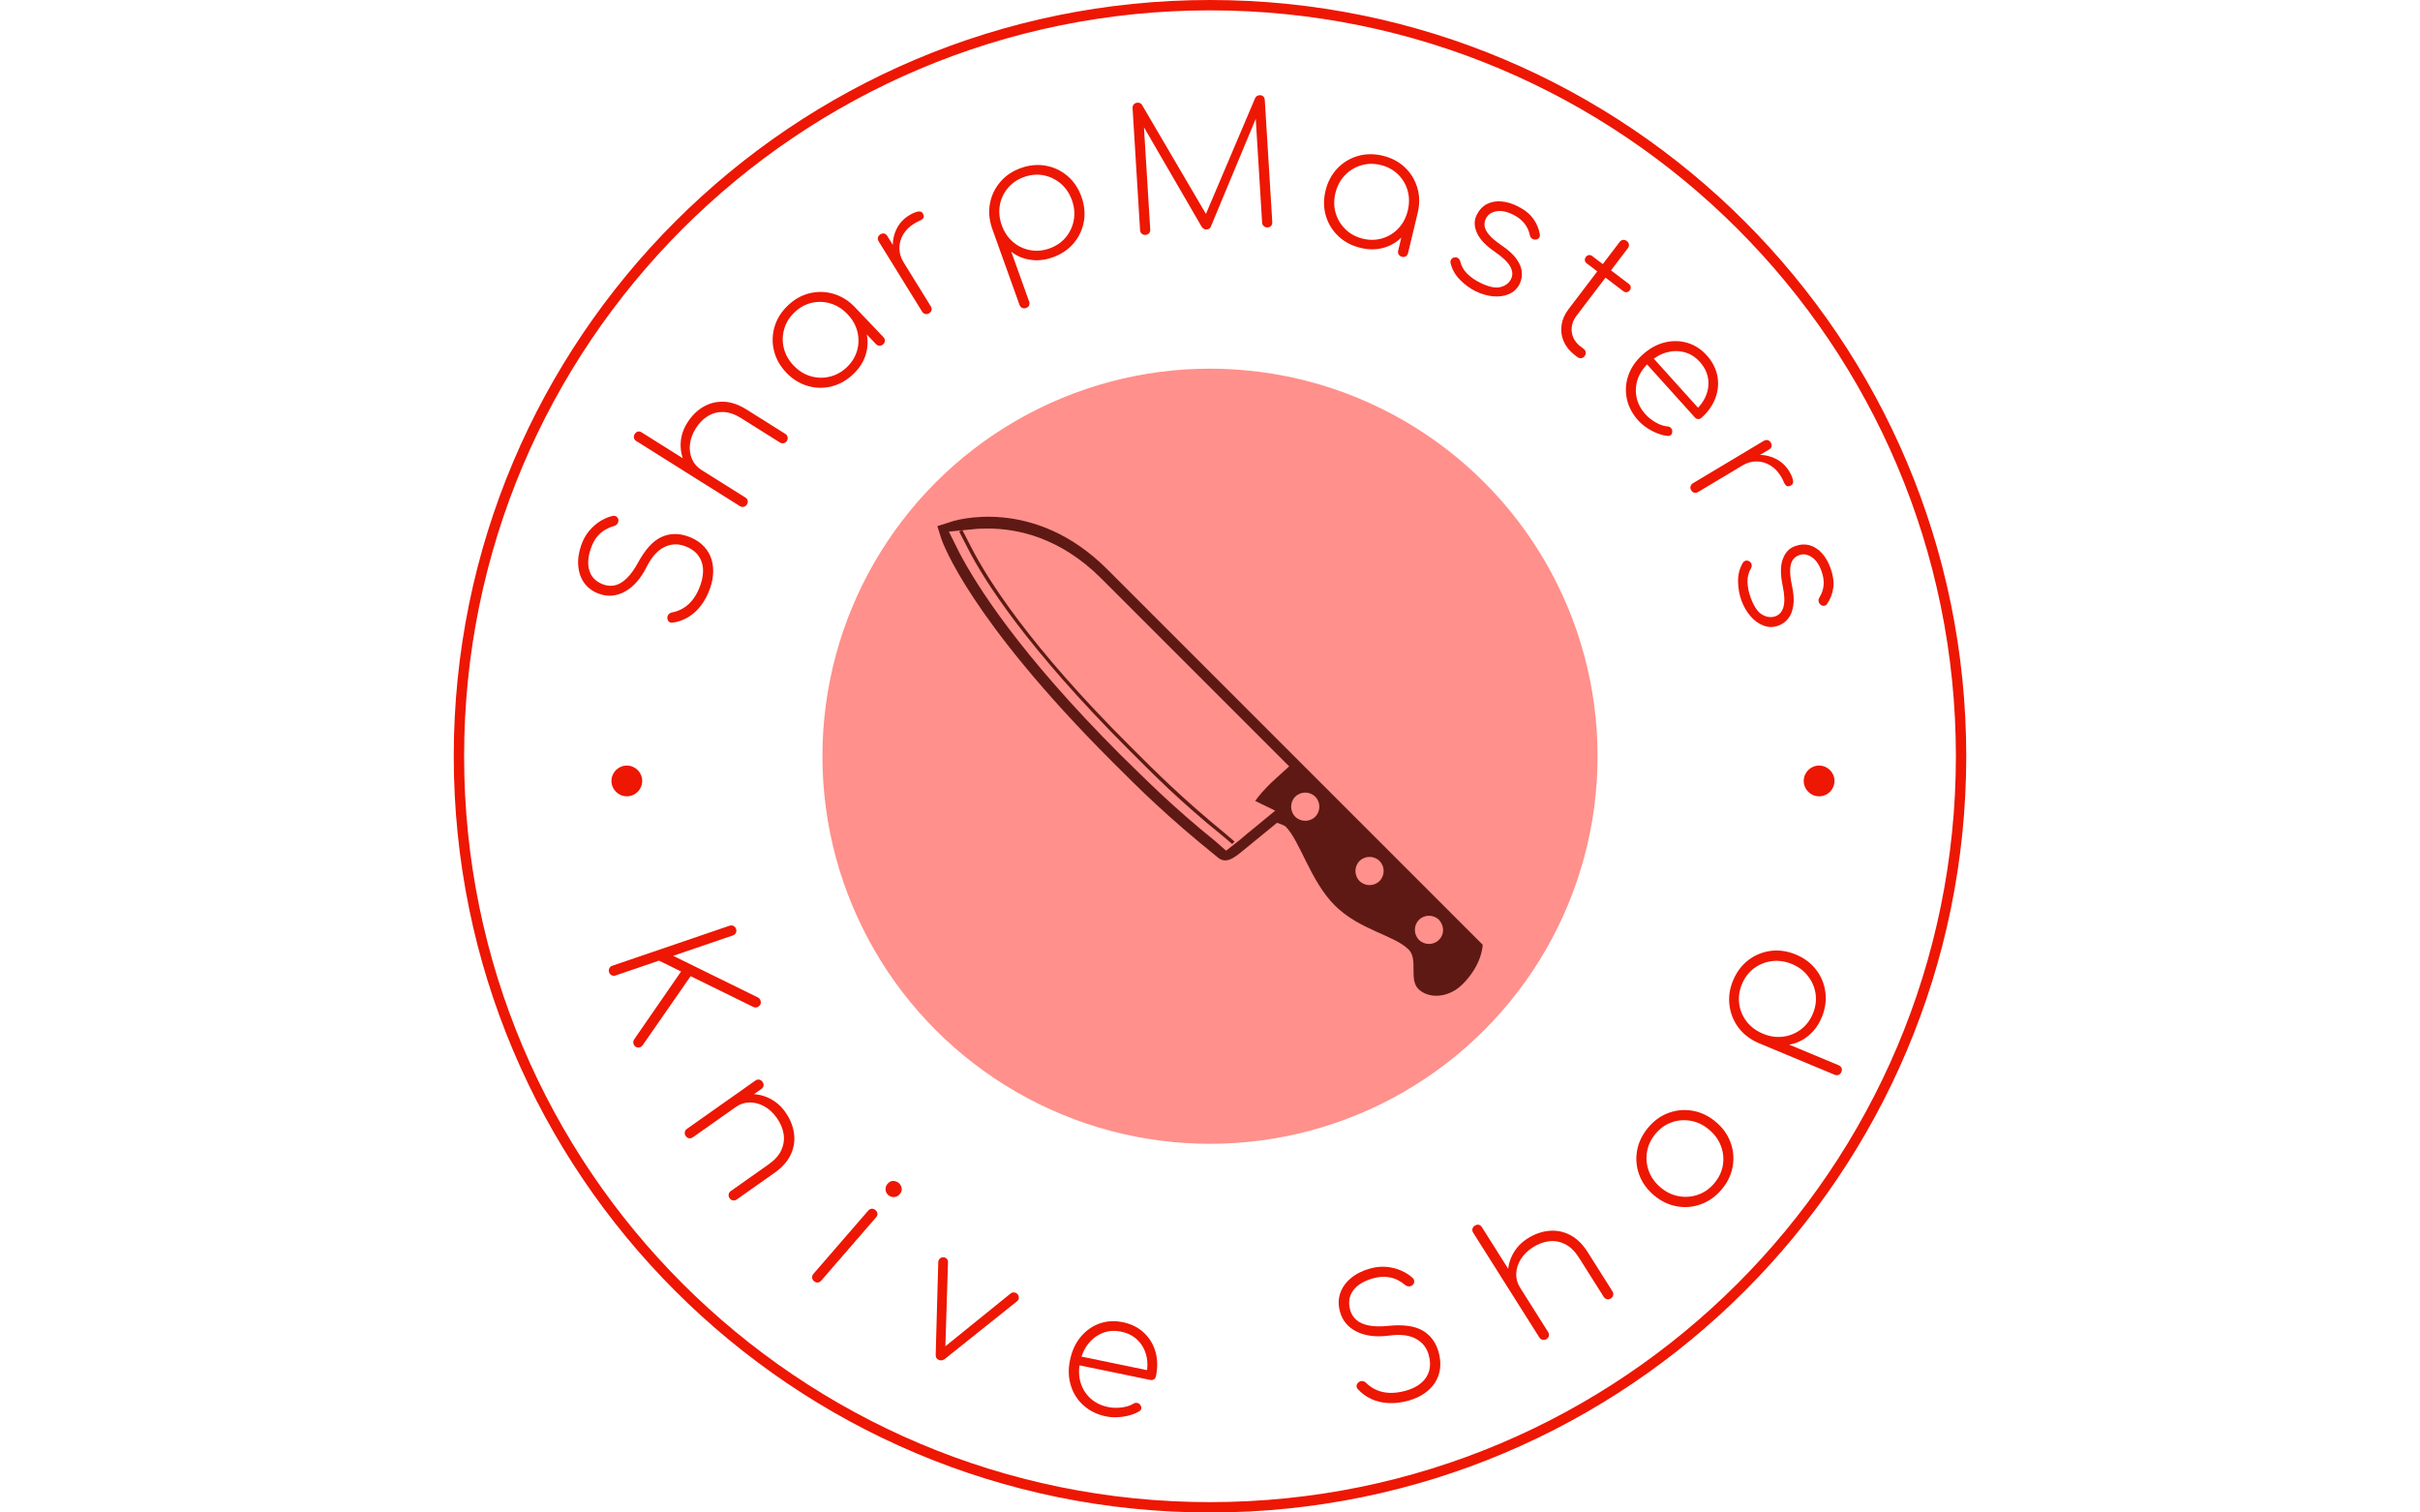 <svg xmlns="http://www.w3.org/2000/svg" version="1.1" xmlns:xlink="http://www.w3.org/1999/xlink" xmlns:svgjs="http://svgjs.dev/svgjs" width="1000" height="625" viewBox="0 0 1000 625"><g transform="matrix(1,0,0,1,0,0)"><svg viewBox="0 0 512 320" data-background-color="#5e1914" preserveAspectRatio="xMidYMid meet" height="625" width="1000" xmlns="http://www.w3.org/2000/svg" xmlns:xlink="http://www.w3.org/1999/xlink"><g id="tight-bounds" transform="matrix(1,0,0,1,0,0)"><svg viewBox="0 0 512 320" height="320" width="512"><g><svg></svg></g><g><svg viewBox="0 0 512 320" height="320" width="512"><g><path d="M96 160c0-88.366 71.634-160 160-160 88.366 0 160 71.634 160 160 0 88.366-71.634 160-160 160-88.366 0-160-71.634-160-160zM256 317.808c87.155 0 157.808-70.653 157.808-157.808 0-87.155-70.653-157.808-157.808-157.808-87.155 0-157.808 70.653-157.808 157.808 0 87.155 70.653 157.808 157.808 157.808z" fill="#ed1703" fill-rule="nonzero" stroke="none" stroke-width="1" stroke-linecap="butt" stroke-linejoin="miter" stroke-miterlimit="10" stroke-dasharray="" stroke-dashoffset="0" font-family="none" font-weight="none" font-size="none" text-anchor="none" style="mix-blend-mode: normal" data-fill-palette-color="tertiary"></path></g><g transform="matrix(1,0,0,1,116.14,20.14)"><svg viewBox="0 0 279.72 279.72" height="279.72" width="279.72"><g><svg viewBox="0 0 279.72 279.72" height="279.72" width="279.72"><g><svg viewBox="0 0 279.72 279.72" height="279.72" width="279.72"><g id="textblocktransform"><svg viewBox="0 0 279.72 279.72" height="279.72" width="279.72" id="textblock"><g><svg viewBox="0 0 279.72 279.72" height="279.72" width="279.72"><g transform="matrix(1,0,0,1,57.447,57.447)"><svg viewBox="0 0 164.827 164.827" height="164.827" width="164.827"><g><circle r="82" cx="82.413" cy="82.413" fill="#ff908b" data-fill-palette-color="accent"></circle><svg xmlns="http://www.w3.org/2000/svg" xmlns:xlink="http://www.w3.org/1999/xlink" version="1.1" x="24.724" y="24.724" viewBox="0 5.449 89.9 78.966" enable-background="new 0 0 90 90" xml:space="preserve" height="115.379" width="115.379" class="icon-kg-0" data-fill-palette-color="quaternary" id="kg-0"><g fill="#5e1914" data-fill-palette-color="quaternary"><path d="M48.6 59.4l-1.4-1.2C39.9 52.3 35.7 48 31.6 43.9 14.7 27 7.7 15.9 5.1 10.8L3.6 7.9l0.5-0.3 1.5 2.9c2.6 5.1 9.5 16.2 26.4 33 4.1 4.1 8.4 8.4 15.6 14.3l1.4 1.2L48.6 59.4z" fill="#5e1914" data-fill-palette-color="quaternary"></path></g><path d="M60.7 46.8l-3.3-3.3L28.1 14.2C15.9 1.9 2.7 6.1 2.2 6.3L0 7l0.7 2.2c0.2 0.5 4.5 13 28.2 36.7 4.4 4.4 9 9 17.2 15.6 1.4 1.3 2.7 0.3 4.4-1.1l5.5-4.5c0.6 0.2 1.1 0.4 1.4 0.6 2.4 2.4 4.1 9 8.1 13 4.1 4.1 9.8 4.9 12.2 7.3 1.6 1.6 0 4.9 1.6 6.5 1.6 1.6 4.9 1.6 7.3-0.8 3.3-3.3 3.3-6.5 3.3-6.5L60.7 46.8zM55.8 48.6c-2 1.8-2.9 3-3.4 3.7l3.3 1.6-3.4 2.8c-0.9 0.7-1.7 1.4-2.4 2l-2.3 1.8L45.9 59c-7.3-5.9-11.5-10.2-15.7-14.3C13.3 27.8 6.4 16.6 3.7 11.5L1.9 7.9l4.1-0.4c0.8-0.1 1.6-0.1 2.4-0.1 4.7 0 11.8 1.4 18.6 8.2L58 46.6 55.8 48.6zM62.3 54.9c-0.9 0.9-2.4 0.9-3.3 0-0.9-0.9-0.9-2.4 0-3.3 0.9-0.9 2.4-0.9 3.3 0C63.2 52.5 63.2 54 62.3 54.9zM72.9 65.5c-0.9 0.9-2.4 0.9-3.3 0-0.9-0.9-0.9-2.4 0-3.3 0.9-0.9 2.4-0.9 3.3 0C73.8 63.1 73.8 64.6 72.9 65.5zM82.7 75.2c-0.9 0.9-2.4 0.9-3.3 0-0.9-0.9-0.9-2.4 0-3.3 0.9-0.9 2.4-0.9 3.3 0C83.6 72.9 83.6 74.3 82.7 75.2z" fill="#5e1914" data-fill-palette-color="quaternary"></path></svg></g></svg></g><g><path d="M34.115 104.25v0c-0.487 1.422-1.133 2.659-1.938 3.71-0.805 1.052-1.722 1.885-2.752 2.5-1.027 0.608-2.125 0.988-3.292 1.139v0c-0.319 0.046-0.581-0.036-0.784-0.247-0.212-0.207-0.311-0.474-0.297-0.801v0c-0.004-0.277 0.094-0.522 0.294-0.736 0.192-0.21 0.438-0.341 0.738-0.393v0c0.859-0.158 1.675-0.479 2.448-0.962 0.771-0.477 1.456-1.129 2.056-1.954 0.598-0.819 1.094-1.804 1.489-2.954v0c0.441-1.289 0.609-2.478 0.501-3.567-0.107-1.089-0.495-2.03-1.162-2.823-0.659-0.798-1.589-1.402-2.79-1.813v0c-1.491-0.511-2.936-0.405-4.334 0.316-1.398 0.722-2.622 2.131-3.672 4.229v0c-1.228 2.411-2.728 4.111-4.5 5.099-1.763 0.985-3.562 1.163-5.394 0.536v0c-1.333-0.457-2.386-1.188-3.157-2.193-0.769-1.012-1.221-2.219-1.355-3.62-0.143-1.397 0.057-2.889 0.6-4.476v0c0.403-1.175 0.967-2.196 1.695-3.063 0.725-0.86 1.526-1.56 2.403-2.1 0.881-0.531 1.729-0.884 2.544-1.056v0c0.307-0.071 0.586-0.022 0.838 0.149 0.256 0.18 0.391 0.434 0.406 0.764v0c0.002 0.283-0.077 0.535-0.237 0.755-0.167 0.218-0.392 0.371-0.676 0.457v0c-0.582 0.154-1.182 0.4-1.799 0.74-0.626 0.343-1.215 0.837-1.768 1.481-0.548 0.652-1.004 1.51-1.368 2.571v0c-0.636 1.858-0.719 3.461-0.248 4.808 0.477 1.35 1.483 2.287 3.019 2.813v0c0.815 0.279 1.632 0.315 2.452 0.109 0.821-0.213 1.632-0.715 2.433-1.508 0.799-0.786 1.576-1.871 2.333-3.257v0c1.493-2.751 3.109-4.542 4.848-5.372 1.741-0.837 3.62-0.91 5.635-0.22v0c1.175 0.403 2.172 0.966 2.99 1.691 0.812 0.723 1.421 1.563 1.827 2.521 0.406 0.958 0.608 2.009 0.605 3.151 0.005 1.139-0.205 2.33-0.631 3.576z" fill="#ed1703" data-fill-palette-color="primary"></path><path d="M50.336 73.138v0c-0.163 0.26-0.385 0.425-0.665 0.493-0.282 0.06-0.553 0.008-0.814-0.156v0l-8.179-5.138c-1.335-0.839-2.6-1.274-3.794-1.306-1.198-0.027-2.29 0.261-3.276 0.864-0.99 0.609-1.835 1.47-2.535 2.585v0c-0.689 1.097-1.101 2.211-1.235 3.342-0.129 1.134 0.011 2.18 0.419 3.138 0.41 0.967 1.073 1.739 1.989 2.315v0l-0.954 1.518c-1.206-0.868-2.101-1.955-2.685-3.26-0.582-1.296-0.824-2.663-0.726-4.1 0.098-1.437 0.554-2.803 1.368-4.099v0c0.917-1.459 2.038-2.585 3.364-3.377 1.328-0.783 2.775-1.152 4.34-1.108 1.568 0.054 3.191 0.608 4.871 1.664v0l8.179 5.138c0.26 0.163 0.423 0.388 0.488 0.673 0.063 0.276 0.011 0.547-0.155 0.814zM41.882 86.594v0c-0.167 0.266-0.389 0.43-0.664 0.494-0.285 0.065-0.558 0.016-0.819-0.148v0l-14.806-9.3c-0.283-0.178-0.448-0.404-0.496-0.679-0.057-0.273-0.003-0.542 0.164-0.808v0c0.178-0.283 0.4-0.455 0.667-0.516 0.258-0.059 0.528 0.001 0.811 0.178v0l14.806 9.301c0.26 0.163 0.428 0.379 0.504 0.648 0.067 0.271 0.011 0.547-0.167 0.83zM34.586 82.011v0c-0.167 0.266-0.389 0.43-0.665 0.493-0.28 0.069-0.553 0.02-0.819-0.147v0l-14.619-9.184c-0.283-0.178-0.451-0.406-0.505-0.684-0.052-0.269 0.006-0.537 0.173-0.802v0c0.178-0.283 0.397-0.457 0.659-0.521 0.264-0.055 0.537 0.006 0.819 0.183v0l14.619 9.183c0.266 0.167 0.434 0.383 0.504 0.648 0.067 0.271 0.011 0.547-0.166 0.831z" fill="#ed1703" data-fill-palette-color="primary"></path><path d="M64.393 59.012v0c-1.388 1.322-2.931 2.192-4.628 2.608-1.706 0.417-3.397 0.375-5.072-0.124-1.684-0.499-3.178-1.434-4.481-2.802v0c-1.317-1.383-2.185-2.928-2.601-4.635-0.417-1.697-0.376-3.387 0.124-5.071 0.495-1.679 1.436-3.18 2.824-4.503v0c1.383-1.317 2.924-2.18 4.62-2.587 1.697-0.407 3.382-0.362 5.057 0.138 1.684 0.499 3.185 1.441 4.502 2.824v0l0.335 1.66c1.124 1.18 1.84 2.514 2.149 4 0.313 1.491 0.237 2.98-0.229 4.466-0.471 1.482-1.338 2.823-2.6 4.026zM63.011 57.561v0c1.088-1.036 1.819-2.221 2.191-3.554 0.372-1.323 0.389-2.658 0.048-4.003-0.34-1.345-1.031-2.565-2.072-3.658v0c-1.055-1.108-2.246-1.864-3.573-2.27-1.327-0.406-2.661-0.455-4.001-0.148-1.349 0.307-2.568 0.979-3.656 2.016v0c-1.074 1.023-1.8 2.203-2.177 3.54-0.382 1.333-0.408 2.676-0.078 4.031 0.331 1.355 1.024 2.586 2.079 3.693v0c1.041 1.093 2.23 1.838 3.567 2.235 1.337 0.396 2.68 0.436 4.03 0.119 1.354-0.312 2.568-0.979 3.642-2.001zM70.742 52.675v0c-0.242 0.23-0.504 0.342-0.788 0.335-0.293-0.007-0.545-0.122-0.757-0.344v0l-4.533-4.76-0.992-2.03 1.066-1.016 6.019 6.32c0.212 0.223 0.319 0.476 0.321 0.759 0.003 0.274-0.11 0.519-0.336 0.736z" fill="#ed1703" data-fill-palette-color="primary"></path><path d="M75.047 35.382l-1.218 0.754c-0.685-1.375-1.045-2.75-1.08-4.127-0.031-1.371 0.246-2.63 0.832-3.778 0.583-1.154 1.442-2.082 2.578-2.785v0c0.773-0.478 1.433-0.757 1.981-0.836 0.539-0.082 0.901 0.142 1.086 0.671v0c0.127 0.345 0.099 0.618-0.083 0.818-0.192 0.197-0.46 0.367-0.804 0.509-0.346 0.151-0.713 0.346-1.099 0.585v0c-1.017 0.629-1.788 1.401-2.315 2.315-0.532 0.918-0.792 1.888-0.78 2.91 0.008 1.016 0.309 2.004 0.902 2.964zM80.439 46.138v0c-0.267 0.165-0.538 0.215-0.814 0.15-0.285-0.067-0.508-0.231-0.67-0.492v0l-9.197-14.871c-0.176-0.284-0.225-0.56-0.147-0.828 0.069-0.27 0.236-0.488 0.503-0.653v0c0.284-0.176 0.559-0.232 0.826-0.169 0.257 0.061 0.474 0.233 0.65 0.517v0l9.197 14.87c0.162 0.261 0.217 0.529 0.167 0.804-0.059 0.272-0.231 0.496-0.515 0.672z" fill="#ed1703" data-fill-palette-color="primary"></path><path d="M100.945 45.025v0c-0.296 0.106-0.571 0.098-0.828-0.023-0.265-0.125-0.449-0.332-0.553-0.621v0l-5.85-16.317c-0.588-1.797-0.721-3.534-0.4-5.211 0.325-1.685 1.053-3.188 2.183-4.509 1.124-1.318 2.566-2.293 4.327-2.924v0c1.798-0.645 3.562-0.812 5.291-0.503 1.723 0.312 3.252 1.034 4.587 2.166 1.331 1.141 2.32 2.61 2.965 4.408v0c0.638 1.779 0.805 3.533 0.502 5.259-0.312 1.723-1.034 3.252-2.166 4.588-1.141 1.331-2.61 2.32-4.408 2.964v0c-1.622 0.582-3.206 0.756-4.752 0.522-1.546-0.234-2.89-0.805-4.032-1.715v0l3.781 10.544c0.104 0.289 0.102 0.563-0.004 0.821-0.115 0.254-0.329 0.437-0.643 0.55zM105.918 32.416v0c1.415-0.507 2.562-1.295 3.443-2.363 0.876-1.059 1.437-2.275 1.683-3.648 0.246-1.373 0.114-2.769-0.395-4.19v0c-0.516-1.44-1.305-2.612-2.368-3.516-1.062-0.904-2.268-1.486-3.618-1.747-1.358-0.265-2.745-0.144-4.159 0.364v0c-1.396 0.501-2.54 1.287-3.433 2.359-0.889 1.064-1.45 2.28-1.683 3.648-0.233 1.368-0.092 2.772 0.424 4.212v0c0.51 1.421 1.289 2.586 2.339 3.493 1.049 0.908 2.255 1.491 3.617 1.747 1.371 0.261 2.754 0.141 4.15-0.359z" fill="#ed1703" data-fill-palette-color="primary"></path><path d="M126.21 29.564v0c-0.313 0.019-0.576-0.065-0.789-0.253-0.219-0.194-0.339-0.444-0.357-0.751v0l-1.588-25.832c-0.019-0.307 0.069-0.57 0.263-0.789 0.188-0.212 0.438-0.328 0.752-0.348v0c0.473-0.029 0.804 0.131 0.993 0.481v0l14.219 24.253-1.25 0.077 10.963-25.8c0.191-0.373 0.5-0.573 0.927-0.599v0c0.313-0.019 0.573 0.065 0.778 0.253 0.199 0.195 0.308 0.446 0.328 0.753v0l1.587 25.832c0.019 0.307-0.059 0.569-0.233 0.787-0.181 0.212-0.428 0.327-0.741 0.347v0c-0.307 0.019-0.573-0.065-0.799-0.252-0.233-0.193-0.359-0.443-0.377-0.75v0l-1.429-23.252 0.551 0.147-9.99 23.984c-0.146 0.344-0.446 0.529-0.899 0.557v0c-0.433 0.027-0.784-0.179-1.052-0.618v0l-12.991-22.391 0.709-0.224 1.429 23.252c0.019 0.307-0.065 0.57-0.253 0.788-0.194 0.213-0.445 0.329-0.751 0.348z" fill="#ed1703" data-fill-palette-color="primary"></path><path d="M171.732 32.31v0c-1.864-0.447-3.432-1.27-4.704-2.469-1.277-1.206-2.161-2.648-2.652-4.325-0.496-1.685-0.523-3.447-0.081-5.285v0c0.446-1.858 1.272-3.425 2.477-4.701 1.198-1.272 2.64-2.156 4.325-2.652 1.679-0.497 3.45-0.522 5.315-0.074v0c1.858 0.446 3.418 1.27 4.682 2.473 1.264 1.203 2.141 2.643 2.632 4.32 0.496 1.685 0.521 3.457 0.074 5.314v0l-1.211 1.183c-0.38 1.585-1.111 2.911-2.19 3.978-1.082 1.073-2.373 1.818-3.875 2.233-1.5 0.41-3.097 0.411-4.792 0.005zM172.199 30.361v0c1.461 0.351 2.853 0.32 4.175-0.091 1.313-0.406 2.442-1.118 3.386-2.134 0.945-1.017 1.593-2.259 1.946-3.727v0c0.357-1.487 0.345-2.899-0.036-4.233-0.38-1.335-1.064-2.481-2.049-3.439-0.991-0.966-2.217-1.624-3.679-1.975v0c-1.442-0.346-2.827-0.314-4.155 0.095-1.326 0.403-2.468 1.111-3.426 2.125-0.958 1.014-1.615 2.264-1.972 3.752v0c-0.352 1.468-0.332 2.871 0.062 4.209 0.393 1.338 1.09 2.487 2.089 3.448 0.998 0.967 2.217 1.624 3.659 1.97zM180.501 34.197v0c-0.325-0.078-0.561-0.238-0.709-0.479-0.153-0.25-0.194-0.524-0.122-0.823v0l1.533-6.391 1.165-1.936 1.432 0.343-2.036 8.487c-0.072 0.299-0.226 0.526-0.462 0.682-0.229 0.151-0.496 0.19-0.801 0.117z" fill="#ed1703" data-fill-palette-color="primary"></path><path d="M196.003 41.453v0c-1.12-0.554-2.189-1.337-3.209-2.348-1.02-1.011-1.699-2.2-2.036-3.567v0c-0.067-0.301-0.022-0.566 0.136-0.794 0.151-0.231 0.387-0.375 0.706-0.433v0c0.29-0.043 0.547 0.017 0.771 0.181 0.228 0.172 0.369 0.391 0.424 0.657v0c0.255 1.036 0.758 1.918 1.508 2.646 0.75 0.729 1.649 1.352 2.697 1.871v0c1.802 0.892 3.236 1.202 4.301 0.932 1.074-0.273 1.823-0.838 2.247-1.695v0c0.412-0.832 0.353-1.722-0.177-2.67-0.539-0.945-1.584-1.95-3.136-3.016v0c-1.995-1.36-3.296-2.723-3.903-4.088-0.606-1.366-0.628-2.617-0.065-3.755v0c0.53-1.072 1.245-1.847 2.146-2.325 0.903-0.47 1.915-0.662 3.036-0.578 1.121 0.085 2.28 0.424 3.477 1.016v0c1.461 0.723 2.564 1.596 3.309 2.621 0.745 1.025 1.211 2.131 1.398 3.319v0c0.067 0.301 0.013 0.562-0.162 0.781-0.175 0.219-0.441 0.333-0.796 0.343v0c-0.263 0.004-0.504-0.074-0.723-0.234-0.213-0.157-0.353-0.387-0.419-0.688v0c-0.192-0.952-0.584-1.794-1.176-2.527-0.586-0.729-1.381-1.343-2.387-1.841v0c-1.353-0.669-2.547-0.899-3.583-0.688-1.033 0.204-1.751 0.714-2.154 1.528v0c-0.278 0.563-0.364 1.128-0.257 1.695 0.098 0.57 0.431 1.178 0.998 1.824 0.564 0.637 1.393 1.334 2.487 2.091v0c1.501 1.003 2.591 1.994 3.27 2.971 0.679 0.977 1.049 1.902 1.109 2.773 0.066 0.875-0.091 1.699-0.473 2.471v0c-0.498 1.006-1.256 1.726-2.276 2.161-1.011 0.431-2.141 0.584-3.391 0.458-1.243-0.123-2.476-0.487-3.697-1.092z" fill="#ed1703" data-fill-palette-color="primary"></path><path d="M217.576 55.392l-0.654-0.497c-1.031-0.818-1.781-1.769-2.248-2.855-0.463-1.091-0.608-2.224-0.435-3.401 0.173-1.177 0.658-2.29 1.455-3.337v0l10.812-14.222c0.202-0.266 0.446-0.421 0.73-0.465 0.286-0.034 0.551 0.042 0.796 0.228v0c0.266 0.202 0.421 0.446 0.464 0.731 0.034 0.286-0.05 0.562-0.251 0.828v0l-10.812 14.222c-0.841 1.106-1.183 2.268-1.027 3.486 0.156 1.218 0.777 2.24 1.862 3.064v0l0.63 0.479c0.266 0.202 0.421 0.446 0.464 0.731 0.038 0.281-0.046 0.557-0.252 0.828v0c-0.186 0.245-0.421 0.389-0.706 0.432-0.286 0.034-0.562-0.05-0.828-0.252zM227.306 41.468l-7.745-5.889c-0.229-0.174-0.36-0.387-0.395-0.639-0.029-0.249 0.043-0.487 0.217-0.716v0c0.174-0.229 0.384-0.362 0.632-0.401 0.249-0.029 0.487 0.043 0.716 0.217v0l7.745 5.888c0.229 0.174 0.362 0.384 0.401 0.632 0.034 0.253-0.035 0.493-0.209 0.722v0c-0.174 0.229-0.387 0.36-0.64 0.395-0.253 0.034-0.493-0.035-0.722-0.209z" fill="#ed1703" data-fill-palette-color="primary"></path><path d="M230.483 68.845v0c-1.266-1.404-2.075-2.936-2.429-4.595-0.354-1.66-0.251-3.307 0.307-4.944 0.562-1.631 1.563-3.095 3.002-4.391v0c1.454-1.31 3-2.173 4.64-2.59 1.639-0.416 3.244-0.397 4.814 0.059 1.57 0.455 2.955 1.348 4.153 2.677v0c1.185 1.315 1.928 2.758 2.23 4.33 0.302 1.562 0.169 3.111-0.398 4.648-0.558 1.537-1.538 2.938-2.943 4.203v0c-0.233 0.21-0.482 0.304-0.745 0.281-0.259-0.018-0.494-0.144-0.704-0.377v0l-10.572-11.731 1.392-1.254 10.954 12.154-1.939-0.37c1.187-1.007 2.033-2.124 2.537-3.352 0.504-1.227 0.653-2.463 0.448-3.708-0.209-1.25-0.795-2.409-1.756-3.475v0c-0.912-1.012-1.977-1.685-3.194-2.018-1.222-0.338-2.48-0.332-3.776 0.017-1.295 0.349-2.528 1.051-3.699 2.106v0c-1.156 1.042-1.964 2.201-2.423 3.478-0.454 1.282-0.55 2.577-0.287 3.887 0.263 1.31 0.891 2.515 1.884 3.617v0c0.626 0.695 1.373 1.285 2.242 1.77 0.873 0.49 1.689 0.762 2.448 0.815v0c0.274 0.014 0.507 0.119 0.7 0.313 0.188 0.199 0.285 0.426 0.291 0.682v0c0.016 0.337-0.069 0.597-0.253 0.782-0.19 0.189-0.444 0.265-0.764 0.229v0c-1.03-0.106-2.126-0.463-3.286-1.071-1.165-0.614-2.123-1.338-2.874-2.172z" fill="#ed1703" data-fill-palette-color="primary"></path><path d="M252.5 78.348l-0.736-1.229c1.385-0.665 2.765-1.005 4.143-1.02 1.371-0.011 2.627 0.284 3.765 0.887 1.145 0.599 2.061 1.472 2.747 2.618v0c0.467 0.779 0.736 1.444 0.807 1.993 0.074 0.54-0.155 0.899-0.686 1.076v0c-0.347 0.122-0.619 0.09-0.817-0.095-0.195-0.195-0.36-0.465-0.497-0.812-0.146-0.348-0.336-0.717-0.569-1.107v0c-0.614-1.026-1.375-1.809-2.282-2.348-0.91-0.545-1.876-0.819-2.898-0.822-1.016-0.007-2.008 0.28-2.977 0.859zM241.667 83.583v0c-0.161-0.269-0.207-0.541-0.138-0.816 0.071-0.284 0.239-0.505 0.502-0.663v0l15.002-8.98c0.287-0.172 0.563-0.217 0.831-0.135 0.269 0.072 0.484 0.243 0.645 0.513v0c0.172 0.287 0.224 0.563 0.157 0.828-0.064 0.257-0.24 0.471-0.526 0.642v0l-15.002 8.981c-0.264 0.158-0.532 0.21-0.806 0.155-0.271-0.063-0.493-0.238-0.665-0.525z" fill="#ed1703" data-fill-palette-color="primary"></path><path d="M252.281 106.869v0c-0.427-1.174-0.66-2.479-0.699-3.915-0.039-1.436 0.292-2.764 0.993-3.986v0c0.16-0.264 0.375-0.424 0.646-0.48 0.269-0.062 0.539-0.004 0.81 0.175v0c0.239 0.169 0.383 0.39 0.433 0.663 0.046 0.282-0.003 0.538-0.147 0.768v0c-0.531 0.925-0.777 1.91-0.738 2.955 0.039 1.045 0.258 2.117 0.657 3.215v0c0.687 1.89 1.509 3.105 2.466 3.645 0.966 0.544 1.897 0.654 2.795 0.328v0c0.873-0.317 1.445-1.001 1.716-2.053 0.263-1.055 0.202-2.504-0.183-4.347v0c-0.503-2.362-0.502-4.245 0.003-5.652 0.505-1.406 1.354-2.326 2.546-2.759v0c1.124-0.409 2.176-0.475 3.158-0.2 0.978 0.284 1.842 0.844 2.594 1.68 0.752 0.836 1.356 1.881 1.812 3.137v0c0.557 1.532 0.751 2.925 0.582 4.181-0.169 1.256-0.596 2.377-1.282 3.366v0c-0.16 0.264-0.379 0.415-0.656 0.451-0.278 0.037-0.549-0.063-0.813-0.301v0c-0.193-0.179-0.313-0.402-0.361-0.668-0.045-0.261 0.012-0.523 0.172-0.788v0c0.519-0.821 0.817-1.701 0.896-2.639 0.081-0.932-0.071-1.925-0.455-2.98v0c-0.516-1.419-1.221-2.41-2.115-2.973-0.888-0.566-1.759-0.693-2.612-0.383v0c-0.59 0.215-1.042 0.564-1.357 1.048-0.323 0.48-0.503 1.149-0.539 2.008-0.032 0.85 0.086 1.927 0.354 3.23v0c0.392 1.762 0.496 3.231 0.312 4.407-0.184 1.176-0.555 2.1-1.114 2.772-0.556 0.679-1.24 1.165-2.05 1.459v0c-1.055 0.383-2.101 0.38-3.138-0.011-1.029-0.386-1.951-1.057-2.767-2.011-0.814-0.948-1.453-2.062-1.919-3.342z" fill="#ed1703" data-fill-palette-color="primary"></path><path d="M12.726 185.569v0c-0.095-0.278-0.08-0.555 0.045-0.83 0.127-0.269 0.339-0.455 0.636-0.556v0l24.796-8.466c0.297-0.101 0.578-0.084 0.843 0.051 0.267 0.142 0.448 0.352 0.544 0.63v0c0.101 0.297 0.088 0.577-0.042 0.84-0.131 0.257-0.345 0.436-0.642 0.537v0l-12.621 4.309 17.899 8.796c0.153 0.075 0.276 0.167 0.37 0.276 0.087 0.111 0.158 0.246 0.212 0.404v0c0.101 0.297 0.085 0.571-0.048 0.821-0.133 0.25-0.332 0.434-0.595 0.553-0.27 0.12-0.571 0.107-0.903-0.041v0l-13.241-6.501-10.145 14.601c-0.19 0.27-0.426 0.428-0.706 0.474-0.274 0.044-0.525 0.003-0.752-0.124-0.221-0.129-0.374-0.32-0.46-0.574v0c-0.134-0.392-0.087-0.74 0.141-1.043v0l9.899-14.327-4.668-2.292-9.179 3.134c-0.297 0.101-0.576 0.091-0.836-0.032-0.263-0.129-0.445-0.342-0.547-0.64z" fill="#ed1703" data-fill-palette-color="primary"></path><path d="M38.219 233.368v0c-0.181-0.257-0.247-0.529-0.196-0.818 0.05-0.289 0.203-0.523 0.459-0.704v0l7.991-5.637c1.305-0.92 2.206-1.932 2.703-3.034 0.493-1.108 0.651-2.241 0.472-3.399-0.183-1.163-0.659-2.29-1.429-3.381v0c-0.755-1.07-1.634-1.888-2.638-2.455-1.01-0.563-2.043-0.84-3.1-0.83-1.065 0.008-2.043 0.325-2.932 0.953v0l-1.046-1.482c1.282-0.79 2.643-1.202 4.082-1.236 1.445-0.038 2.818 0.269 4.119 0.92 1.307 0.648 2.407 1.605 3.3 2.871v0c1.005 1.425 1.618 2.913 1.839 4.466 0.221 1.553 0.001 3.049-0.661 4.487-0.657 1.444-1.807 2.746-3.45 3.905v0l-7.991 5.637c-0.257 0.181-0.529 0.247-0.817 0.197-0.289-0.05-0.523-0.203-0.705-0.46zM28.938 220.21v0c-0.181-0.257-0.247-0.529-0.197-0.817 0.05-0.289 0.203-0.523 0.46-0.705v0l14.46-10.199c0.278-0.196 0.556-0.266 0.834-0.208 0.278 0.058 0.507 0.215 0.688 0.471v0c0.196 0.278 0.271 0.553 0.224 0.822-0.047 0.27-0.209 0.503-0.487 0.7v0l-14.46 10.199c-0.257 0.181-0.525 0.252-0.806 0.213-0.281-0.039-0.519-0.198-0.716-0.476z" fill="#ed1703" data-fill-palette-color="primary"></path><path d="M56.068 250.912v0c-0.237-0.206-0.366-0.454-0.387-0.747-0.021-0.292 0.071-0.557 0.277-0.794v0l11.587-13.373c0.223-0.257 0.476-0.392 0.76-0.402 0.283-0.011 0.544 0.087 0.781 0.292v0c0.257 0.223 0.396 0.471 0.415 0.744 0.02 0.273-0.082 0.539-0.305 0.796v0l-11.587 13.374c-0.206 0.237-0.449 0.371-0.732 0.4-0.282 0.03-0.552-0.067-0.809-0.29zM71.792 232.704v0c-0.348-0.302-0.539-0.684-0.573-1.145-0.033-0.462 0.11-0.877 0.43-1.246v0c0.363-0.419 0.77-0.619 1.221-0.599 0.451 0.02 0.841 0.172 1.17 0.457v0c0.313 0.271 0.509 0.627 0.587 1.066 0.084 0.444-0.056 0.875-0.419 1.294v0c-0.319 0.369-0.71 0.569-1.171 0.602-0.462 0.033-0.877-0.11-1.245-0.429z" fill="#ed1703" data-fill-palette-color="primary"></path><path d="M82.387 267.539v0c-0.412-0.207-0.598-0.588-0.559-1.144v0l0.544-19.567c0.03-0.284 0.147-0.517 0.35-0.699 0.197-0.185 0.442-0.271 0.736-0.259v0c0.293 0.012 0.532 0.117 0.716 0.314 0.182 0.203 0.267 0.451 0.255 0.745v0l-0.606 19.379-1.201-0.602 15.053-12.179c0.227-0.185 0.487-0.256 0.78-0.214 0.29 0.033 0.527 0.163 0.712 0.391v0c0.182 0.233 0.264 0.487 0.246 0.762-0.012 0.278-0.132 0.509-0.36 0.694v0l-15.281 12.21c-0.446 0.352-0.907 0.408-1.385 0.169z" fill="#ed1703" data-fill-palette-color="primary"></path><path d="M117.869 279.534v0c-1.871-0.386-3.449-1.152-4.733-2.297-1.286-1.139-2.19-2.543-2.711-4.213-0.523-1.663-0.586-3.456-0.189-5.379v0c0.403-1.949 1.146-3.583 2.23-4.901 1.092-1.323 2.413-2.271 3.963-2.844 1.556-0.565 3.224-0.664 5.003-0.297v0c1.753 0.362 3.222 1.092 4.408 2.189 1.185 1.097 2.009 2.441 2.472 4.03 0.462 1.596 0.499 3.329 0.113 5.2v0c-0.065 0.314-0.21 0.54-0.436 0.677-0.226 0.137-0.493 0.174-0.801 0.111v0l-15.661-3.234 0.383-1.854 16.231 3.351-1.814 0.853c0.365-1.534 0.385-2.952 0.06-4.254-0.325-1.302-0.943-2.401-1.856-3.299-0.914-0.891-2.084-1.484-3.51-1.778v0c-1.354-0.28-2.627-0.191-3.82 0.265-1.2 0.462-2.224 1.222-3.07 2.282-0.853 1.058-1.441 2.373-1.765 3.942v0c-0.319 1.544-0.28 2.974 0.116 4.291 0.397 1.316 1.094 2.432 2.092 3.348 0.999 0.909 2.235 1.515 3.706 1.819v0c0.929 0.192 1.894 0.224 2.896 0.096 1.002-0.127 1.831-0.396 2.489-0.805v0c0.229-0.151 0.479-0.205 0.75-0.163 0.276 0.05 0.492 0.177 0.648 0.38v0c0.217 0.27 0.305 0.537 0.264 0.801-0.04 0.258-0.203 0.47-0.489 0.636v0c-0.901 0.53-2.006 0.895-3.316 1.095-1.317 0.199-2.534 0.183-3.653-0.048z" fill="#ed1703" data-fill-palette-color="primary"></path><path d="M181.853 276.195v0c-1.474 0.411-2.878 0.584-4.214 0.519-1.344-0.069-2.565-0.36-3.665-0.872-1.098-0.505-2.044-1.202-2.839-2.089v0c-0.22-0.244-0.302-0.512-0.246-0.806 0.059-0.287 0.226-0.521 0.502-0.701v0c0.232-0.162 0.493-0.221 0.783-0.177 0.29 0.044 0.538 0.176 0.744 0.396v0c0.633 0.628 1.371 1.126 2.216 1.494 0.845 0.368 1.78 0.565 2.807 0.59 1.028 0.032 2.138-0.117 3.328-0.449v0c1.326-0.369 2.412-0.912 3.26-1.626 0.841-0.713 1.406-1.574 1.693-2.584 0.286-1.016 0.256-2.141-0.088-3.376v0c-0.429-1.538-1.348-2.683-2.757-3.434-1.403-0.753-3.28-0.969-5.63-0.646v0c-2.716 0.355-4.995 0.078-6.837-0.831-1.833-0.904-3.013-2.301-3.54-4.193v0c-0.384-1.377-0.375-2.676 0.027-3.897 0.402-1.221 1.148-2.289 2.238-3.204 1.089-0.921 2.45-1.609 4.084-2.064v0c1.216-0.339 2.39-0.455 3.523-0.348 1.141 0.112 2.184 0.383 3.129 0.813 0.952 0.428 1.733 0.932 2.345 1.51v0c0.239 0.211 0.358 0.476 0.357 0.795-0.003 0.313-0.139 0.569-0.41 0.77v0c-0.23 0.168-0.486 0.246-0.767 0.234-0.274-0.014-0.527-0.113-0.759-0.298v0c-0.464-0.398-1.016-0.76-1.655-1.088-0.644-0.32-1.394-0.523-2.251-0.611-0.858-0.094-1.834 0.012-2.928 0.317v0c-1.917 0.534-3.302 1.388-4.154 2.562-0.86 1.169-1.069 2.545-0.628 4.128v0c0.235 0.843 0.677 1.545 1.326 2.106 0.649 0.561 1.53 0.95 2.644 1.167 1.121 0.215 2.473 0.24 4.057 0.075v0c3.155-0.325 5.579 0.002 7.273 0.979 1.692 0.971 2.828 2.495 3.407 4.574v0c0.339 1.216 0.442 2.37 0.31 3.461-0.139 1.093-0.493 2.086-1.063 2.979-0.565 0.885-1.324 1.655-2.279 2.31-0.948 0.653-2.063 1.157-3.343 1.515z" fill="#ed1703" data-fill-palette-color="primary"></path><path d="M224.663 254.579v0c-0.265 0.168-0.541 0.219-0.826 0.154-0.286-0.065-0.512-0.23-0.68-0.495v0l-5.221-8.269c-0.852-1.35-1.817-2.301-2.893-2.854-1.082-0.549-2.205-0.764-3.37-0.645-1.171 0.123-2.321 0.541-3.45 1.255v0c-1.107 0.699-1.969 1.536-2.586 2.51-0.614 0.98-0.943 1.998-0.988 3.052-0.047 1.064 0.221 2.057 0.802 2.978v0l-1.533 0.968c-0.723-1.321-1.065-2.701-1.026-4.139 0.036-1.445 0.412-2.8 1.129-4.067 0.714-1.272 1.725-2.322 3.036-3.149v0c1.474-0.931 2.992-1.467 4.554-1.608 1.562-0.141 3.045 0.155 4.448 0.888 1.409 0.73 2.65 1.945 3.723 3.645v0l5.222 8.269c0.168 0.265 0.219 0.541 0.154 0.827-0.065 0.286-0.23 0.512-0.495 0.68zM211.049 263.176v0c-0.265 0.168-0.541 0.219-0.827 0.154-0.286-0.065-0.512-0.23-0.68-0.495v0l-9.447-14.961c-0.182-0.288-0.237-0.569-0.166-0.844 0.072-0.274 0.24-0.495 0.506-0.663v0c0.288-0.182 0.566-0.243 0.833-0.182 0.267 0.06 0.492 0.235 0.674 0.522v0l9.447 14.962c0.168 0.265 0.225 0.537 0.172 0.816-0.053 0.279-0.224 0.509-0.512 0.691zM206.389 255.796v0c-0.265 0.168-0.539 0.222-0.821 0.164-0.286-0.065-0.512-0.23-0.68-0.495v0l-9.335-14.784c-0.182-0.288-0.237-0.569-0.166-0.844 0.072-0.274 0.24-0.495 0.506-0.663v0c0.288-0.182 0.566-0.243 0.833-0.182 0.267 0.06 0.492 0.235 0.674 0.523v0l9.335 14.783c0.168 0.265 0.225 0.537 0.172 0.816-0.057 0.273-0.229 0.5-0.518 0.682z" fill="#ed1703" data-fill-palette-color="primary"></path><path d="M248.124 231.498v0c-1.245 1.484-2.701 2.53-4.37 3.136-1.667 0.616-3.373 0.768-5.116 0.456-1.749-0.316-3.355-1.088-4.819-2.315v0c-1.484-1.245-2.534-2.701-3.15-4.368-0.611-1.663-0.76-3.371-0.449-5.124 0.312-1.744 1.09-3.358 2.334-4.842v0c1.249-1.489 2.701-2.534 4.355-3.135 1.664-0.601 3.367-0.746 5.111-0.434 1.749 0.316 3.365 1.096 4.85 2.341v0c1.464 1.228 2.504 2.675 3.119 4.342 0.611 1.663 0.762 3.364 0.455 5.102-0.298 1.738-1.071 3.351-2.32 4.841zM246.565 230.191v0c0.983-1.172 1.585-2.446 1.806-3.821 0.225-1.381 0.088-2.729-0.412-4.046-0.49-1.318-1.329-2.475-2.517-3.471v0c-1.167-0.979-2.444-1.597-3.832-1.854-1.379-0.258-2.728-0.157-4.049 0.305-1.316 0.457-2.465 1.271-3.448 2.444v0c-0.966 1.152-1.563 2.42-1.793 3.806-0.229 1.386-0.103 2.743 0.379 4.07 0.491 1.327 1.33 2.489 2.517 3.485v0c1.167 0.979 2.444 1.592 3.832 1.84 1.397 0.247 2.757 0.137 4.082-0.33 1.325-0.467 2.47-1.276 3.435-2.428z" fill="#ed1703" data-fill-palette-color="primary"></path><path d="M273.447 206.663v0c-0.121 0.29-0.317 0.49-0.588 0.602-0.271 0.111-0.551 0.107-0.841-0.014v0l-16.203-6.754c-1.749-0.787-3.141-1.874-4.177-3.261-1.033-1.393-1.657-2.96-1.873-4.7-0.219-1.749 0.035-3.495 0.762-5.24v0c0.745-1.788 1.82-3.221 3.226-4.3 1.411-1.076 2.997-1.729 4.756-1.958 1.764-0.22 3.539 0.042 5.328 0.788v0c1.763 0.735 3.188 1.806 4.272 3.214 1.076 1.411 1.726 2.995 1.949 4.752 0.229 1.76-0.029 3.534-0.775 5.322v0c-0.673 1.615-1.626 2.919-2.857 3.912-1.228 1.001-2.573 1.616-4.036 1.845v0l10.469 4.364c0.29 0.121 0.493 0.31 0.609 0.569 0.117 0.258 0.109 0.545-0.021 0.859zM267.406 194.332v0c0.586-1.406 0.78-2.801 0.583-4.186-0.2-1.379-0.732-2.628-1.596-3.748-0.856-1.124-1.987-1.979-3.393-2.565v0c-1.43-0.596-2.849-0.804-4.256-0.624-1.398 0.177-2.657 0.68-3.777 1.509-1.122 0.835-1.976 1.955-2.562 3.361v0c-0.578 1.387-0.771 2.779-0.58 4.176 0.195 1.391 0.722 2.642 1.584 3.754 0.87 1.108 2.02 1.96 3.45 2.557v0c1.406 0.586 2.805 0.797 4.198 0.631 1.402-0.168 2.665-0.673 3.79-1.514 1.127-0.847 1.98-1.964 2.559-3.351z" fill="#ed1703" data-fill-palette-color="primary"></path><path d="M13.226 145.086c0-1.797 1.456-3.253 3.253-3.253 1.797 0 3.253 1.456 3.253 3.253 0 1.797-1.456 3.253-3.253 3.253-1.797 0-3.253-1.456-3.253-3.253z" fill="#ed1703" data-fill-palette-color="primary"></path><path d="M265.476 145.086c0-1.797 1.456-3.253 3.253-3.253 1.797 0 3.253 1.456 3.253 3.253 0 1.797-1.456 3.253-3.253 3.253-1.797 0-3.253-1.456-3.253-3.253z" fill="#ed1703" data-fill-palette-color="primary"></path></g></svg></g></svg></g></svg></g><g></g></svg></g></svg></g></svg></g><defs></defs></svg><rect width="512" height="320" fill="none" stroke="none" visibility="hidden"></rect></g></svg></g></svg>
